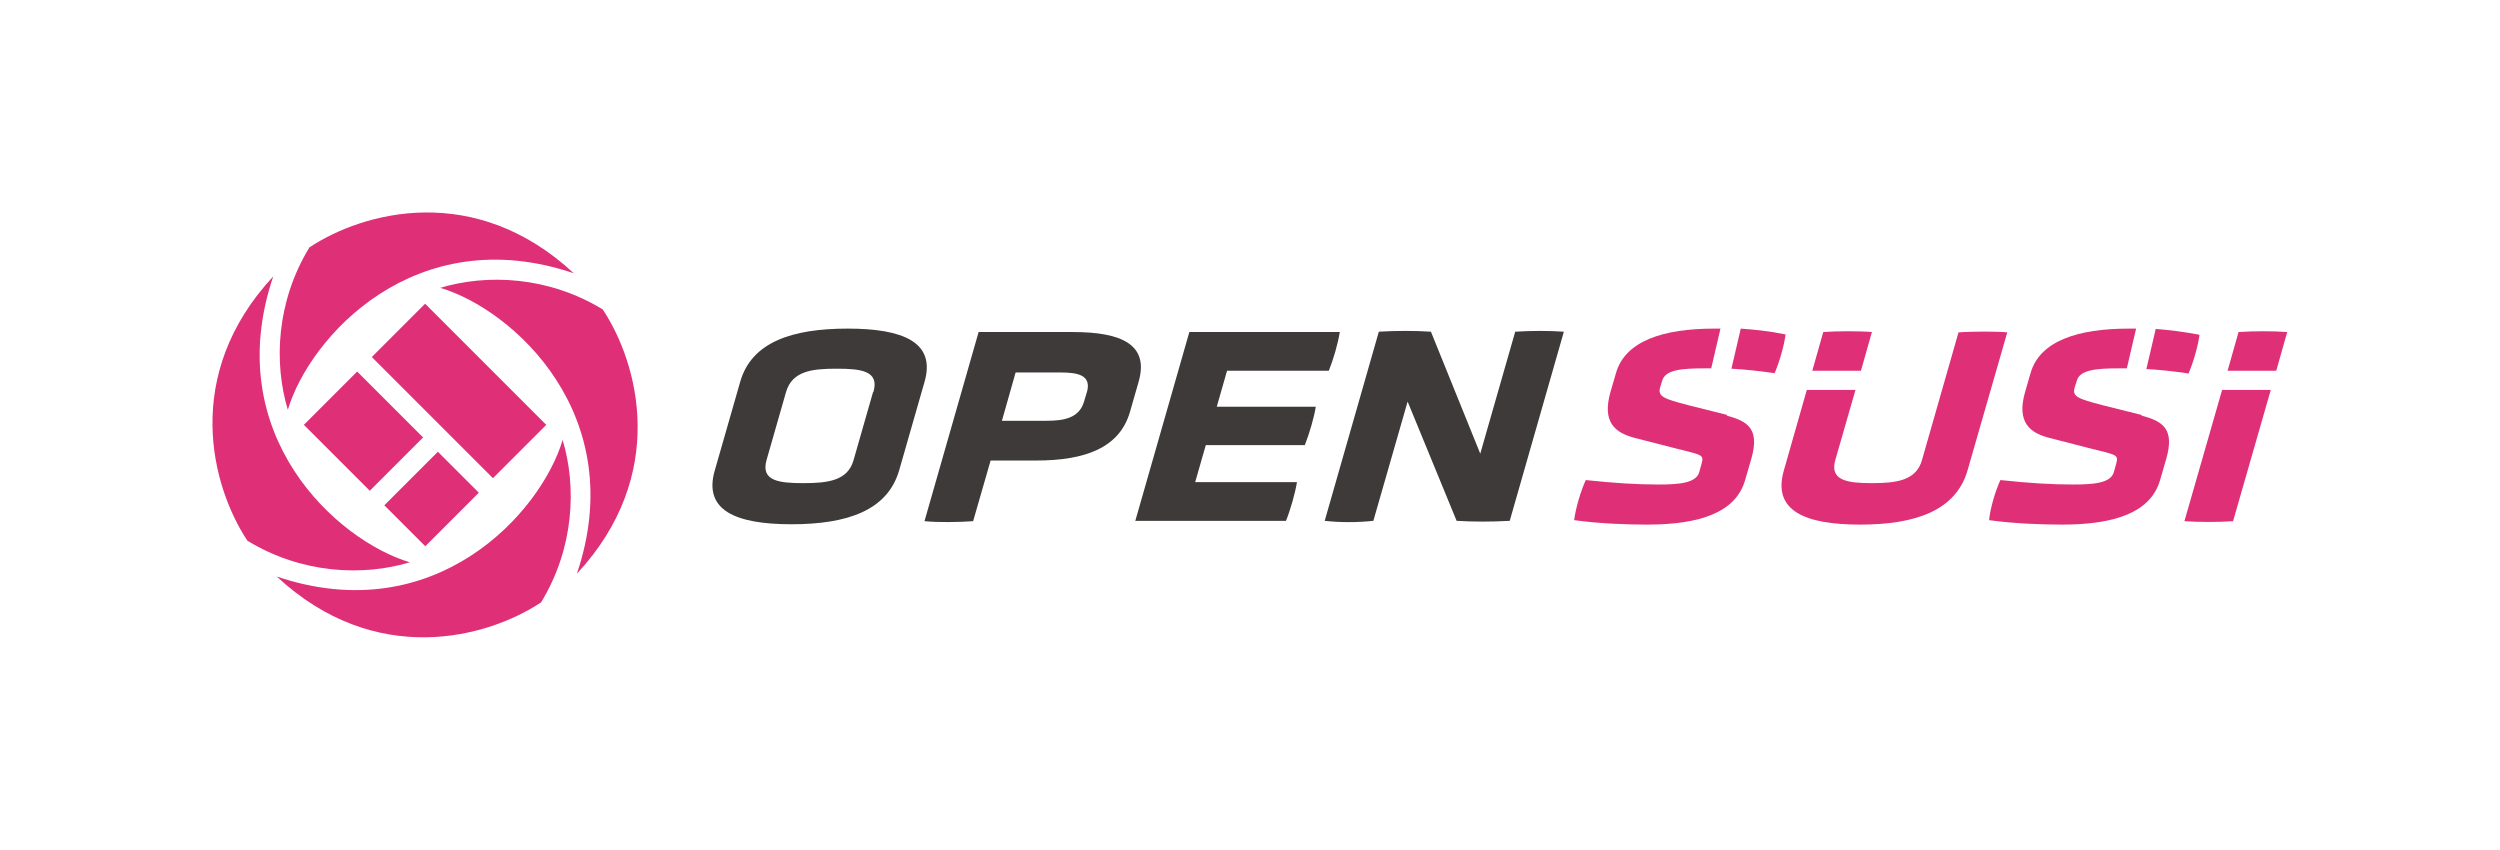 <?xml version="1.0" encoding="UTF-8"?>
<svg id="_ロゴ" data-name=" ロゴ" xmlns="http://www.w3.org/2000/svg" version="1.1" viewBox="0 0 729.6 248">
  <defs>
    <style>
      .cls-1 {
        fill: #3d3a39;
      }

      .cls-1, .cls-2 {
        stroke-width: 0px;
      }

      .cls-2 {
        fill: #de2f77;
      }
    </style>
  </defs>
  <g>
    <g>
      <rect class="cls-2" x="122.9" y="89.1" width="22" height="50" transform="translate(-41.4 128.1) rotate(-45)"/>
      <rect class="cls-2" x="114.9" y="137.2" width="22.1" height="16.9" transform="translate(-66.1 131.7) rotate(-45)"/>
      <rect class="cls-2" x="95.1" y="112.2" width="22" height="27.2" transform="translate(-57.9 111.9) rotate(-45)"/>
    </g>
    <g>
      <path class="cls-2" d="M79.8,80.6c-26.9,28.9-18,61.5-7.6,77.2,15.9,9.7,33.8,10.4,47.4,6.3-21.2-6.3-55.6-37.2-39.8-83.6Z"/>
      <path class="cls-2" d="M168.3,167.5c26.9-28.9,18-61.5,7.6-77.2-15.9-9.7-33.8-10.4-47.4-6.3,21.2,6.3,55.6,37.2,39.8,83.6h0Z"/>
      <path class="cls-2" d="M167.5,79.8c-28.9-26.9-61.5-18-77.2-7.6-9.7,15.9-10.4,33.8-6.3,47.4,6.3-21.2,37.2-55.6,83.6-39.8Z"/>
      <path class="cls-2" d="M80.7,168.2c28.9,26.9,61.5,18,77.2,7.6,9.7-15.9,10.4-33.8,6.3-47.4-6.3,21.2-37.2,55.6-83.6,39.8h0Z"/>
    </g>
  </g>
  <g>
    <path class="cls-1" d="M262.4,137.3c-3.4,11.7-15.2,15.7-31.4,15.7s-25.8-4-22.4-15.7l7.4-25.8c3.3-11.7,15.2-15.6,31.4-15.6s25.8,4,22.4,15.6l-7.4,25.8h0ZM254.9,114.4c1.8-6.2-3.6-6.8-10.8-6.8s-12.9.7-14.7,6.8l-5.7,19.9c-1.7,6.1,3.7,6.7,10.8,6.7s12.9-.7,14.6-6.7c0,0,5.7-19.9,5.7-19.9Z"/>
    <path class="cls-1" d="M329.8,120.1c-3,10.6-13.1,14.3-27.4,14.3h-13.3l-5.1,17.7c-4.1.3-10,.4-14.2,0l15.8-55.2h27.5c14.3,0,22.3,3.7,19.2,14.5l-2.5,8.7h0ZM317.2,114.5c1.4-5-2.5-5.8-7.8-5.8h-13l-4,14.1h13c5.2,0,9.6-.8,11-5.7l.8-2.7h0Z"/>
    <path class="cls-1" d="M331.3,152.1l15.8-55.2h43.9c-.5,3.3-1.9,8.1-3.2,11.3h-29.7l-3,10.5h28.9c-.5,3.2-1.9,7.9-3.2,11.2h-28.9l-3.1,10.8h29.7c-.5,3.2-1.9,8.1-3.2,11.3h-43.9Z"/>
    <path class="cls-1" d="M410.8,117.2l-10,34.8c-4.6.5-9.8.5-14.2,0l15.8-55.2c5-.3,10.5-.3,15.2,0l14.4,35.6,10.2-35.6c5.1-.3,9.6-.3,14.2,0l-15.8,55.2c-5.4.3-10.4.3-15.5,0l-14.3-34.8h0Z"/>
    <g>
      <path class="cls-2" d="M664.3,108.2l3.2-11.3c-3.9-.3-10-.3-14.2,0l-3.2,11.3h14.2Z"/>
      <path class="cls-2" d="M648.5,113.8l-11,38.3c4,.3,10.1.3,14.2,0l11-38.3h-14.2Z"/>
    </g>
    <g>
      <path class="cls-2" d="M625,121.1l-11.2-2.8c-7.7-2-9.1-2.6-8.3-5.3l.6-1.9c.9-3.2,5.7-3.6,12.4-3.6s1.5,0,2.2,0l2.7-11.6c-.7,0-1.4,0-2.1,0-14.7,0-26,3.5-28.7,13l-1.6,5.5c-2.5,8.8,1.3,11.9,7.1,13.4l11.3,2.9c8.1,2.1,9,1.8,8.2,4.6l-.7,2.5c-.9,3.2-5.9,3.6-12,3.6s-12.8-.4-21.1-1.3c-1.5,3.2-3,8.4-3.3,11.7,7.2,1,15.2,1.3,21.3,1.3,15.5,0,25.9-3.6,28.6-13l1.8-6.2c2.5-8.7-1-11-7.2-12.6h0Z"/>
      <path class="cls-2" d="M629.1,96.1l-2.7,11.6c3.7.2,7.5.6,12.3,1.3,1.4-3.2,2.8-8.1,3.2-11.3-4.8-.9-8.8-1.4-12.8-1.7Z"/>
    </g>
    <g>
      <path class="cls-2" d="M504.1,121.1l-11.2-2.8c-7.7-2-9.1-2.6-8.4-5.3l.6-1.9c.9-3.2,5.7-3.6,12.4-3.6s1.3,0,1.9,0l2.7-11.6c-.6,0-1.2,0-1.8,0-14.7,0-26,3.5-28.7,13l-1.6,5.5c-2.5,8.8,1.3,11.9,7.1,13.4l11.3,2.9c8.1,2.1,9,1.8,8.2,4.6l-.7,2.5c-.9,3.2-5.9,3.6-12,3.6s-12.8-.4-21.1-1.3c-1.5,3.2-3,8.4-3.4,11.7,7.2,1,15.2,1.3,21.3,1.3,15.5,0,25.9-3.6,28.6-13l1.8-6.2c2.5-8.7-1-11-7.2-12.6h0Z"/>
      <path class="cls-2" d="M508,96l-2.7,11.6c3.7.2,7.6.6,12.6,1.3,1.4-3.2,2.8-8.1,3.2-11.3-4.9-1-9-1.4-13.1-1.7Z"/>
    </g>
    <g>
      <path class="cls-2" d="M543.1,108.2l3.2-11.3c-3.3-.3-10.4-.3-14.2,0l-3.2,11.3h14.2Z"/>
      <path class="cls-2" d="M571.6,96.9l-10.7,37.4c-1.7,6-7.6,6.7-14.6,6.7s-12.4-.7-10.7-6.7l5.9-20.5h-14.2l-6.7,23.5c-3.4,11.8,6.2,15.8,22.3,15.8s27.9-4.1,31.3-15.8l11.6-40.3c-2.5-.3-10.6-.3-14.1,0h0Z"/>
    </g>
  </g>
</svg>